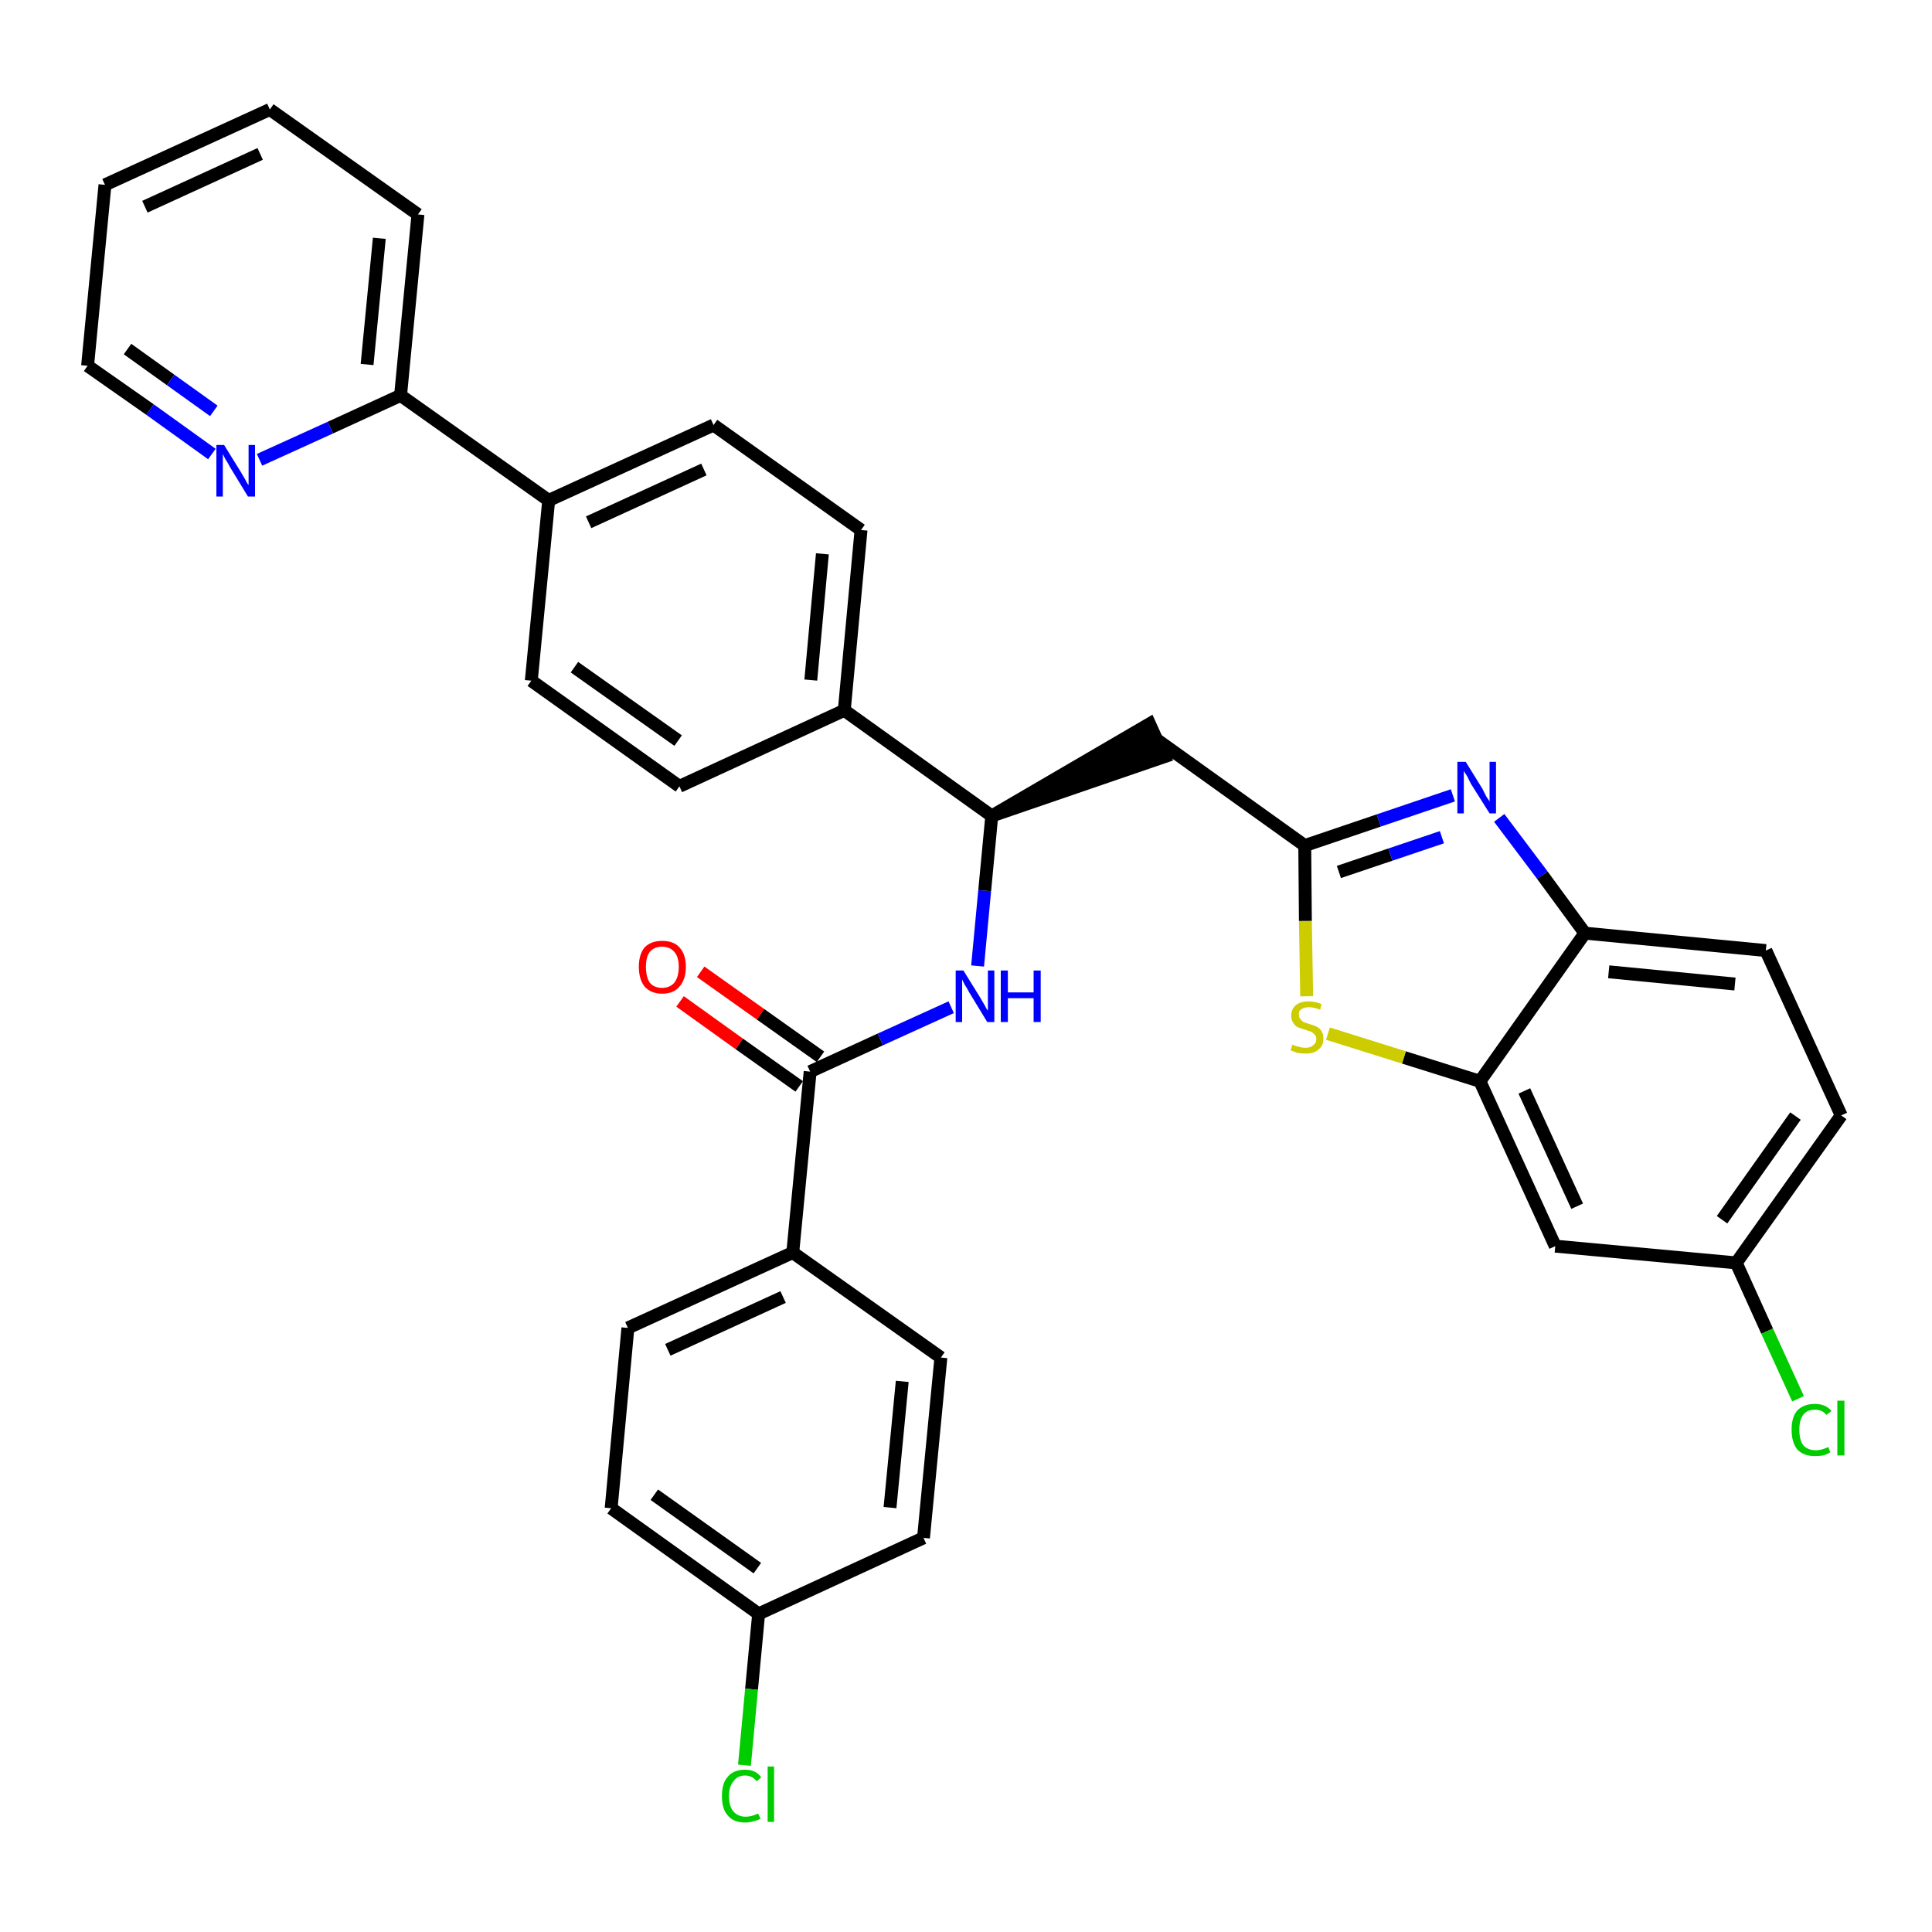<?xml version='1.0' encoding='iso-8859-1'?>
<svg version='1.1' baseProfile='full'
              xmlns='http://www.w3.org/2000/svg'
                      xmlns:rdkit='http://www.rdkit.org/xml'
                      xmlns:xlink='http://www.w3.org/1999/xlink'
                  xml:space='preserve'
width='300px' height='300px' viewBox='0 0 300 300'>
<!-- END OF HEADER -->
<path class='bond-0 atom-0 atom-1' d='M 105.6,155.5 L 114.8,162.1' style='fill:none;fill-rule:evenodd;stroke:#FF0000;stroke-width:2.0px;stroke-linecap:butt;stroke-linejoin:miter;stroke-opacity:1' />
<path class='bond-0 atom-0 atom-1' d='M 114.8,162.1 L 124.1,168.7' style='fill:none;fill-rule:evenodd;stroke:#000000;stroke-width:2.0px;stroke-linecap:butt;stroke-linejoin:miter;stroke-opacity:1' />
<path class='bond-0 atom-0 atom-1' d='M 108.8,150.9 L 118.1,157.5' style='fill:none;fill-rule:evenodd;stroke:#FF0000;stroke-width:2.0px;stroke-linecap:butt;stroke-linejoin:miter;stroke-opacity:1' />
<path class='bond-0 atom-0 atom-1' d='M 118.1,157.5 L 127.4,164.1' style='fill:none;fill-rule:evenodd;stroke:#000000;stroke-width:2.0px;stroke-linecap:butt;stroke-linejoin:miter;stroke-opacity:1' />
<path class='bond-1 atom-1 atom-2' d='M 125.8,166.4 L 136.7,161.4' style='fill:none;fill-rule:evenodd;stroke:#000000;stroke-width:2.0px;stroke-linecap:butt;stroke-linejoin:miter;stroke-opacity:1' />
<path class='bond-1 atom-1 atom-2' d='M 136.7,161.4 L 147.7,156.4' style='fill:none;fill-rule:evenodd;stroke:#0000FF;stroke-width:2.0px;stroke-linecap:butt;stroke-linejoin:miter;stroke-opacity:1' />
<path class='bond-26 atom-1 atom-27' d='M 125.8,166.4 L 123.1,194.5' style='fill:none;fill-rule:evenodd;stroke:#000000;stroke-width:2.0px;stroke-linecap:butt;stroke-linejoin:miter;stroke-opacity:1' />
<path class='bond-2 atom-2 atom-3' d='M 151.8,150.0 L 152.9,138.3' style='fill:none;fill-rule:evenodd;stroke:#0000FF;stroke-width:2.0px;stroke-linecap:butt;stroke-linejoin:miter;stroke-opacity:1' />
<path class='bond-2 atom-2 atom-3' d='M 152.9,138.3 L 154.0,126.7' style='fill:none;fill-rule:evenodd;stroke:#000000;stroke-width:2.0px;stroke-linecap:butt;stroke-linejoin:miter;stroke-opacity:1' />
<path class='bond-3 atom-3 atom-4' d='M 154.0,126.7 L 180.8,117.5 L 178.5,112.4 Z' style='fill:#000000;fill-rule:evenodd;fill-opacity:1;stroke:#000000;stroke-width:2.0px;stroke-linecap:butt;stroke-linejoin:miter;stroke-opacity:1;' />
<path class='bond-14 atom-3 atom-15' d='M 154.0,126.7 L 131.1,110.3' style='fill:none;fill-rule:evenodd;stroke:#000000;stroke-width:2.0px;stroke-linecap:butt;stroke-linejoin:miter;stroke-opacity:1' />
<path class='bond-4 atom-4 atom-5' d='M 179.7,114.9 L 202.6,131.3' style='fill:none;fill-rule:evenodd;stroke:#000000;stroke-width:2.0px;stroke-linecap:butt;stroke-linejoin:miter;stroke-opacity:1' />
<path class='bond-5 atom-5 atom-6' d='M 202.6,131.3 L 214.1,127.4' style='fill:none;fill-rule:evenodd;stroke:#000000;stroke-width:2.0px;stroke-linecap:butt;stroke-linejoin:miter;stroke-opacity:1' />
<path class='bond-5 atom-5 atom-6' d='M 214.1,127.4 L 225.6,123.5' style='fill:none;fill-rule:evenodd;stroke:#0000FF;stroke-width:2.0px;stroke-linecap:butt;stroke-linejoin:miter;stroke-opacity:1' />
<path class='bond-5 atom-5 atom-6' d='M 207.9,135.4 L 215.9,132.7' style='fill:none;fill-rule:evenodd;stroke:#000000;stroke-width:2.0px;stroke-linecap:butt;stroke-linejoin:miter;stroke-opacity:1' />
<path class='bond-5 atom-5 atom-6' d='M 215.9,132.7 L 223.9,130.0' style='fill:none;fill-rule:evenodd;stroke:#0000FF;stroke-width:2.0px;stroke-linecap:butt;stroke-linejoin:miter;stroke-opacity:1' />
<path class='bond-33 atom-14 atom-5' d='M 202.9,154.7 L 202.7,143.0' style='fill:none;fill-rule:evenodd;stroke:#CCCC00;stroke-width:2.0px;stroke-linecap:butt;stroke-linejoin:miter;stroke-opacity:1' />
<path class='bond-33 atom-14 atom-5' d='M 202.7,143.0 L 202.6,131.3' style='fill:none;fill-rule:evenodd;stroke:#000000;stroke-width:2.0px;stroke-linecap:butt;stroke-linejoin:miter;stroke-opacity:1' />
<path class='bond-6 atom-6 atom-7' d='M 232.8,127.0 L 239.5,135.9' style='fill:none;fill-rule:evenodd;stroke:#0000FF;stroke-width:2.0px;stroke-linecap:butt;stroke-linejoin:miter;stroke-opacity:1' />
<path class='bond-6 atom-6 atom-7' d='M 239.5,135.9 L 246.1,144.9' style='fill:none;fill-rule:evenodd;stroke:#000000;stroke-width:2.0px;stroke-linecap:butt;stroke-linejoin:miter;stroke-opacity:1' />
<path class='bond-7 atom-7 atom-8' d='M 246.1,144.9 L 274.2,147.6' style='fill:none;fill-rule:evenodd;stroke:#000000;stroke-width:2.0px;stroke-linecap:butt;stroke-linejoin:miter;stroke-opacity:1' />
<path class='bond-7 atom-7 atom-8' d='M 249.8,150.9 L 269.4,152.8' style='fill:none;fill-rule:evenodd;stroke:#000000;stroke-width:2.0px;stroke-linecap:butt;stroke-linejoin:miter;stroke-opacity:1' />
<path class='bond-36 atom-13 atom-7' d='M 229.8,167.9 L 246.1,144.9' style='fill:none;fill-rule:evenodd;stroke:#000000;stroke-width:2.0px;stroke-linecap:butt;stroke-linejoin:miter;stroke-opacity:1' />
<path class='bond-8 atom-8 atom-9' d='M 274.2,147.6 L 285.9,173.2' style='fill:none;fill-rule:evenodd;stroke:#000000;stroke-width:2.0px;stroke-linecap:butt;stroke-linejoin:miter;stroke-opacity:1' />
<path class='bond-9 atom-9 atom-10' d='M 285.9,173.2 L 269.6,196.1' style='fill:none;fill-rule:evenodd;stroke:#000000;stroke-width:2.0px;stroke-linecap:butt;stroke-linejoin:miter;stroke-opacity:1' />
<path class='bond-9 atom-9 atom-10' d='M 278.8,173.3 L 267.4,189.4' style='fill:none;fill-rule:evenodd;stroke:#000000;stroke-width:2.0px;stroke-linecap:butt;stroke-linejoin:miter;stroke-opacity:1' />
<path class='bond-10 atom-10 atom-11' d='M 269.6,196.1 L 274.4,206.7' style='fill:none;fill-rule:evenodd;stroke:#000000;stroke-width:2.0px;stroke-linecap:butt;stroke-linejoin:miter;stroke-opacity:1' />
<path class='bond-10 atom-10 atom-11' d='M 274.4,206.7 L 279.2,217.2' style='fill:none;fill-rule:evenodd;stroke:#00CC00;stroke-width:2.0px;stroke-linecap:butt;stroke-linejoin:miter;stroke-opacity:1' />
<path class='bond-11 atom-10 atom-12' d='M 269.6,196.1 L 241.5,193.5' style='fill:none;fill-rule:evenodd;stroke:#000000;stroke-width:2.0px;stroke-linecap:butt;stroke-linejoin:miter;stroke-opacity:1' />
<path class='bond-12 atom-12 atom-13' d='M 241.5,193.5 L 229.8,167.9' style='fill:none;fill-rule:evenodd;stroke:#000000;stroke-width:2.0px;stroke-linecap:butt;stroke-linejoin:miter;stroke-opacity:1' />
<path class='bond-12 atom-12 atom-13' d='M 244.9,187.3 L 236.7,169.4' style='fill:none;fill-rule:evenodd;stroke:#000000;stroke-width:2.0px;stroke-linecap:butt;stroke-linejoin:miter;stroke-opacity:1' />
<path class='bond-13 atom-13 atom-14' d='M 229.8,167.9 L 218.0,164.2' style='fill:none;fill-rule:evenodd;stroke:#000000;stroke-width:2.0px;stroke-linecap:butt;stroke-linejoin:miter;stroke-opacity:1' />
<path class='bond-13 atom-13 atom-14' d='M 218.0,164.2 L 206.2,160.5' style='fill:none;fill-rule:evenodd;stroke:#CCCC00;stroke-width:2.0px;stroke-linecap:butt;stroke-linejoin:miter;stroke-opacity:1' />
<path class='bond-15 atom-15 atom-16' d='M 131.1,110.3 L 133.7,82.3' style='fill:none;fill-rule:evenodd;stroke:#000000;stroke-width:2.0px;stroke-linecap:butt;stroke-linejoin:miter;stroke-opacity:1' />
<path class='bond-15 atom-15 atom-16' d='M 125.9,105.6 L 127.7,86.0' style='fill:none;fill-rule:evenodd;stroke:#000000;stroke-width:2.0px;stroke-linecap:butt;stroke-linejoin:miter;stroke-opacity:1' />
<path class='bond-34 atom-26 atom-15' d='M 105.5,122.1 L 131.1,110.3' style='fill:none;fill-rule:evenodd;stroke:#000000;stroke-width:2.0px;stroke-linecap:butt;stroke-linejoin:miter;stroke-opacity:1' />
<path class='bond-16 atom-16 atom-17' d='M 133.7,82.3 L 110.8,66.0' style='fill:none;fill-rule:evenodd;stroke:#000000;stroke-width:2.0px;stroke-linecap:butt;stroke-linejoin:miter;stroke-opacity:1' />
<path class='bond-17 atom-17 atom-18' d='M 110.8,66.0 L 85.2,77.7' style='fill:none;fill-rule:evenodd;stroke:#000000;stroke-width:2.0px;stroke-linecap:butt;stroke-linejoin:miter;stroke-opacity:1' />
<path class='bond-17 atom-17 atom-18' d='M 109.3,72.9 L 91.4,81.1' style='fill:none;fill-rule:evenodd;stroke:#000000;stroke-width:2.0px;stroke-linecap:butt;stroke-linejoin:miter;stroke-opacity:1' />
<path class='bond-18 atom-18 atom-19' d='M 85.2,77.7 L 62.2,61.4' style='fill:none;fill-rule:evenodd;stroke:#000000;stroke-width:2.0px;stroke-linecap:butt;stroke-linejoin:miter;stroke-opacity:1' />
<path class='bond-24 atom-18 atom-25' d='M 85.2,77.7 L 82.5,105.7' style='fill:none;fill-rule:evenodd;stroke:#000000;stroke-width:2.0px;stroke-linecap:butt;stroke-linejoin:miter;stroke-opacity:1' />
<path class='bond-19 atom-19 atom-20' d='M 62.2,61.4 L 64.9,33.3' style='fill:none;fill-rule:evenodd;stroke:#000000;stroke-width:2.0px;stroke-linecap:butt;stroke-linejoin:miter;stroke-opacity:1' />
<path class='bond-19 atom-19 atom-20' d='M 57.0,56.6 L 58.9,37.0' style='fill:none;fill-rule:evenodd;stroke:#000000;stroke-width:2.0px;stroke-linecap:butt;stroke-linejoin:miter;stroke-opacity:1' />
<path class='bond-37 atom-24 atom-19' d='M 40.3,71.4 L 51.3,66.4' style='fill:none;fill-rule:evenodd;stroke:#0000FF;stroke-width:2.0px;stroke-linecap:butt;stroke-linejoin:miter;stroke-opacity:1' />
<path class='bond-37 atom-24 atom-19' d='M 51.3,66.4 L 62.2,61.4' style='fill:none;fill-rule:evenodd;stroke:#000000;stroke-width:2.0px;stroke-linecap:butt;stroke-linejoin:miter;stroke-opacity:1' />
<path class='bond-20 atom-20 atom-21' d='M 64.9,33.3 L 41.9,17.0' style='fill:none;fill-rule:evenodd;stroke:#000000;stroke-width:2.0px;stroke-linecap:butt;stroke-linejoin:miter;stroke-opacity:1' />
<path class='bond-21 atom-21 atom-22' d='M 41.9,17.0 L 16.3,28.7' style='fill:none;fill-rule:evenodd;stroke:#000000;stroke-width:2.0px;stroke-linecap:butt;stroke-linejoin:miter;stroke-opacity:1' />
<path class='bond-21 atom-21 atom-22' d='M 40.4,23.9 L 22.5,32.1' style='fill:none;fill-rule:evenodd;stroke:#000000;stroke-width:2.0px;stroke-linecap:butt;stroke-linejoin:miter;stroke-opacity:1' />
<path class='bond-22 atom-22 atom-23' d='M 16.3,28.7 L 13.6,56.8' style='fill:none;fill-rule:evenodd;stroke:#000000;stroke-width:2.0px;stroke-linecap:butt;stroke-linejoin:miter;stroke-opacity:1' />
<path class='bond-23 atom-23 atom-24' d='M 13.6,56.8 L 23.3,63.6' style='fill:none;fill-rule:evenodd;stroke:#000000;stroke-width:2.0px;stroke-linecap:butt;stroke-linejoin:miter;stroke-opacity:1' />
<path class='bond-23 atom-23 atom-24' d='M 23.3,63.6 L 32.9,70.5' style='fill:none;fill-rule:evenodd;stroke:#0000FF;stroke-width:2.0px;stroke-linecap:butt;stroke-linejoin:miter;stroke-opacity:1' />
<path class='bond-23 atom-23 atom-24' d='M 19.8,54.2 L 26.5,59.0' style='fill:none;fill-rule:evenodd;stroke:#000000;stroke-width:2.0px;stroke-linecap:butt;stroke-linejoin:miter;stroke-opacity:1' />
<path class='bond-23 atom-23 atom-24' d='M 26.5,59.0 L 33.2,63.8' style='fill:none;fill-rule:evenodd;stroke:#0000FF;stroke-width:2.0px;stroke-linecap:butt;stroke-linejoin:miter;stroke-opacity:1' />
<path class='bond-25 atom-25 atom-26' d='M 82.5,105.7 L 105.5,122.1' style='fill:none;fill-rule:evenodd;stroke:#000000;stroke-width:2.0px;stroke-linecap:butt;stroke-linejoin:miter;stroke-opacity:1' />
<path class='bond-25 atom-25 atom-26' d='M 89.2,103.6 L 105.3,115.0' style='fill:none;fill-rule:evenodd;stroke:#000000;stroke-width:2.0px;stroke-linecap:butt;stroke-linejoin:miter;stroke-opacity:1' />
<path class='bond-27 atom-27 atom-28' d='M 123.1,194.5 L 97.5,206.2' style='fill:none;fill-rule:evenodd;stroke:#000000;stroke-width:2.0px;stroke-linecap:butt;stroke-linejoin:miter;stroke-opacity:1' />
<path class='bond-27 atom-27 atom-28' d='M 121.6,201.4 L 103.7,209.6' style='fill:none;fill-rule:evenodd;stroke:#000000;stroke-width:2.0px;stroke-linecap:butt;stroke-linejoin:miter;stroke-opacity:1' />
<path class='bond-35 atom-33 atom-27' d='M 146.1,210.8 L 123.1,194.5' style='fill:none;fill-rule:evenodd;stroke:#000000;stroke-width:2.0px;stroke-linecap:butt;stroke-linejoin:miter;stroke-opacity:1' />
<path class='bond-28 atom-28 atom-29' d='M 97.5,206.2 L 94.9,234.2' style='fill:none;fill-rule:evenodd;stroke:#000000;stroke-width:2.0px;stroke-linecap:butt;stroke-linejoin:miter;stroke-opacity:1' />
<path class='bond-29 atom-29 atom-30' d='M 94.9,234.2 L 117.8,250.6' style='fill:none;fill-rule:evenodd;stroke:#000000;stroke-width:2.0px;stroke-linecap:butt;stroke-linejoin:miter;stroke-opacity:1' />
<path class='bond-29 atom-29 atom-30' d='M 101.6,232.1 L 117.6,243.5' style='fill:none;fill-rule:evenodd;stroke:#000000;stroke-width:2.0px;stroke-linecap:butt;stroke-linejoin:miter;stroke-opacity:1' />
<path class='bond-30 atom-30 atom-31' d='M 117.8,250.6 L 116.7,262.3' style='fill:none;fill-rule:evenodd;stroke:#000000;stroke-width:2.0px;stroke-linecap:butt;stroke-linejoin:miter;stroke-opacity:1' />
<path class='bond-30 atom-30 atom-31' d='M 116.7,262.3 L 115.6,274.1' style='fill:none;fill-rule:evenodd;stroke:#00CC00;stroke-width:2.0px;stroke-linecap:butt;stroke-linejoin:miter;stroke-opacity:1' />
<path class='bond-31 atom-30 atom-32' d='M 117.8,250.6 L 143.4,238.8' style='fill:none;fill-rule:evenodd;stroke:#000000;stroke-width:2.0px;stroke-linecap:butt;stroke-linejoin:miter;stroke-opacity:1' />
<path class='bond-32 atom-32 atom-33' d='M 143.4,238.8 L 146.1,210.8' style='fill:none;fill-rule:evenodd;stroke:#000000;stroke-width:2.0px;stroke-linecap:butt;stroke-linejoin:miter;stroke-opacity:1' />
<path class='bond-32 atom-32 atom-33' d='M 138.2,234.1 L 140.1,214.5' style='fill:none;fill-rule:evenodd;stroke:#000000;stroke-width:2.0px;stroke-linecap:butt;stroke-linejoin:miter;stroke-opacity:1' />
<path  class='atom-0' d='M 99.2 150.1
Q 99.2 148.2, 100.1 147.1
Q 101.1 146.1, 102.8 146.1
Q 104.6 146.1, 105.5 147.1
Q 106.5 148.2, 106.5 150.1
Q 106.5 152.1, 105.5 153.2
Q 104.6 154.3, 102.8 154.3
Q 101.1 154.3, 100.1 153.2
Q 99.2 152.1, 99.2 150.1
M 102.8 153.4
Q 104.0 153.4, 104.7 152.6
Q 105.4 151.7, 105.4 150.1
Q 105.4 148.6, 104.7 147.8
Q 104.0 147.0, 102.8 147.0
Q 101.6 147.0, 100.9 147.8
Q 100.3 148.6, 100.3 150.1
Q 100.3 151.7, 100.9 152.6
Q 101.6 153.4, 102.8 153.4
' fill='#FF0000'/>
<path  class='atom-2' d='M 149.6 150.7
L 152.2 154.9
Q 152.5 155.4, 152.9 156.1
Q 153.3 156.9, 153.4 156.9
L 153.4 150.7
L 154.4 150.7
L 154.4 158.7
L 153.3 158.7
L 150.5 154.1
Q 150.2 153.5, 149.8 152.9
Q 149.5 152.3, 149.4 152.1
L 149.4 158.7
L 148.4 158.7
L 148.4 150.7
L 149.6 150.7
' fill='#0000FF'/>
<path  class='atom-2' d='M 155.4 150.7
L 156.5 150.7
L 156.5 154.1
L 160.5 154.1
L 160.5 150.7
L 161.6 150.7
L 161.6 158.7
L 160.5 158.7
L 160.5 155.0
L 156.5 155.0
L 156.5 158.7
L 155.4 158.7
L 155.4 150.7
' fill='#0000FF'/>
<path  class='atom-6' d='M 227.6 118.3
L 230.2 122.5
Q 230.4 122.9, 230.8 123.7
Q 231.3 124.4, 231.3 124.5
L 231.3 118.3
L 232.3 118.3
L 232.3 126.3
L 231.3 126.3
L 228.4 121.7
Q 228.1 121.1, 227.8 120.5
Q 227.4 119.9, 227.3 119.7
L 227.3 126.3
L 226.3 126.3
L 226.3 118.3
L 227.6 118.3
' fill='#0000FF'/>
<path  class='atom-11' d='M 278.2 222.0
Q 278.2 220.0, 279.1 219.0
Q 280.1 218.0, 281.8 218.0
Q 283.5 218.0, 284.4 219.1
L 283.6 219.7
Q 283.0 218.9, 281.8 218.9
Q 280.6 218.9, 280.0 219.7
Q 279.4 220.5, 279.4 222.0
Q 279.4 223.6, 280.0 224.4
Q 280.7 225.2, 282.0 225.2
Q 282.8 225.2, 283.9 224.7
L 284.2 225.5
Q 283.8 225.8, 283.1 226.0
Q 282.5 226.1, 281.8 226.1
Q 280.1 226.1, 279.1 225.1
Q 278.2 224.0, 278.2 222.0
' fill='#00CC00'/>
<path  class='atom-11' d='M 285.3 217.5
L 286.4 217.5
L 286.4 226.0
L 285.3 226.0
L 285.3 217.5
' fill='#00CC00'/>
<path  class='atom-14' d='M 200.7 162.2
Q 200.7 162.2, 201.1 162.4
Q 201.5 162.5, 201.9 162.6
Q 202.3 162.7, 202.7 162.7
Q 203.5 162.7, 203.9 162.3
Q 204.4 162.0, 204.4 161.3
Q 204.4 160.9, 204.1 160.6
Q 203.9 160.4, 203.6 160.2
Q 203.2 160.1, 202.7 159.9
Q 202.0 159.7, 201.5 159.5
Q 201.1 159.3, 200.8 158.8
Q 200.5 158.4, 200.5 157.7
Q 200.5 156.7, 201.2 156.1
Q 201.9 155.5, 203.2 155.5
Q 204.2 155.5, 205.2 155.9
L 205.0 156.8
Q 204.0 156.4, 203.3 156.4
Q 202.5 156.4, 202.1 156.7
Q 201.6 157.0, 201.7 157.6
Q 201.7 158.0, 201.9 158.2
Q 202.1 158.5, 202.4 158.7
Q 202.7 158.8, 203.3 159.0
Q 204.0 159.2, 204.4 159.4
Q 204.9 159.6, 205.2 160.1
Q 205.5 160.6, 205.5 161.3
Q 205.5 162.4, 204.7 163.0
Q 204.0 163.6, 202.8 163.6
Q 202.1 163.6, 201.5 163.5
Q 201.0 163.3, 200.4 163.1
L 200.7 162.2
' fill='#CCCC00'/>
<path  class='atom-24' d='M 34.8 69.1
L 37.4 73.3
Q 37.7 73.8, 38.1 74.5
Q 38.5 75.3, 38.6 75.3
L 38.6 69.1
L 39.6 69.1
L 39.6 77.1
L 38.5 77.1
L 35.7 72.5
Q 35.4 71.9, 35.0 71.3
Q 34.7 70.7, 34.6 70.5
L 34.6 77.1
L 33.6 77.1
L 33.6 69.1
L 34.8 69.1
' fill='#0000FF'/>
<path  class='atom-31' d='M 112.1 278.9
Q 112.1 276.9, 113.0 275.9
Q 113.9 274.8, 115.7 274.8
Q 117.4 274.8, 118.2 276.0
L 117.5 276.6
Q 116.8 275.7, 115.7 275.7
Q 114.5 275.7, 113.9 276.6
Q 113.2 277.4, 113.2 278.9
Q 113.2 280.5, 113.9 281.3
Q 114.6 282.1, 115.8 282.1
Q 116.7 282.1, 117.7 281.6
L 118.1 282.4
Q 117.6 282.7, 117.0 282.8
Q 116.4 283.0, 115.7 283.0
Q 113.9 283.0, 113.0 281.9
Q 112.1 280.9, 112.1 278.9
' fill='#00CC00'/>
<path  class='atom-31' d='M 119.2 274.3
L 120.2 274.3
L 120.2 282.9
L 119.2 282.9
L 119.2 274.3
' fill='#00CC00'/>
</svg>
